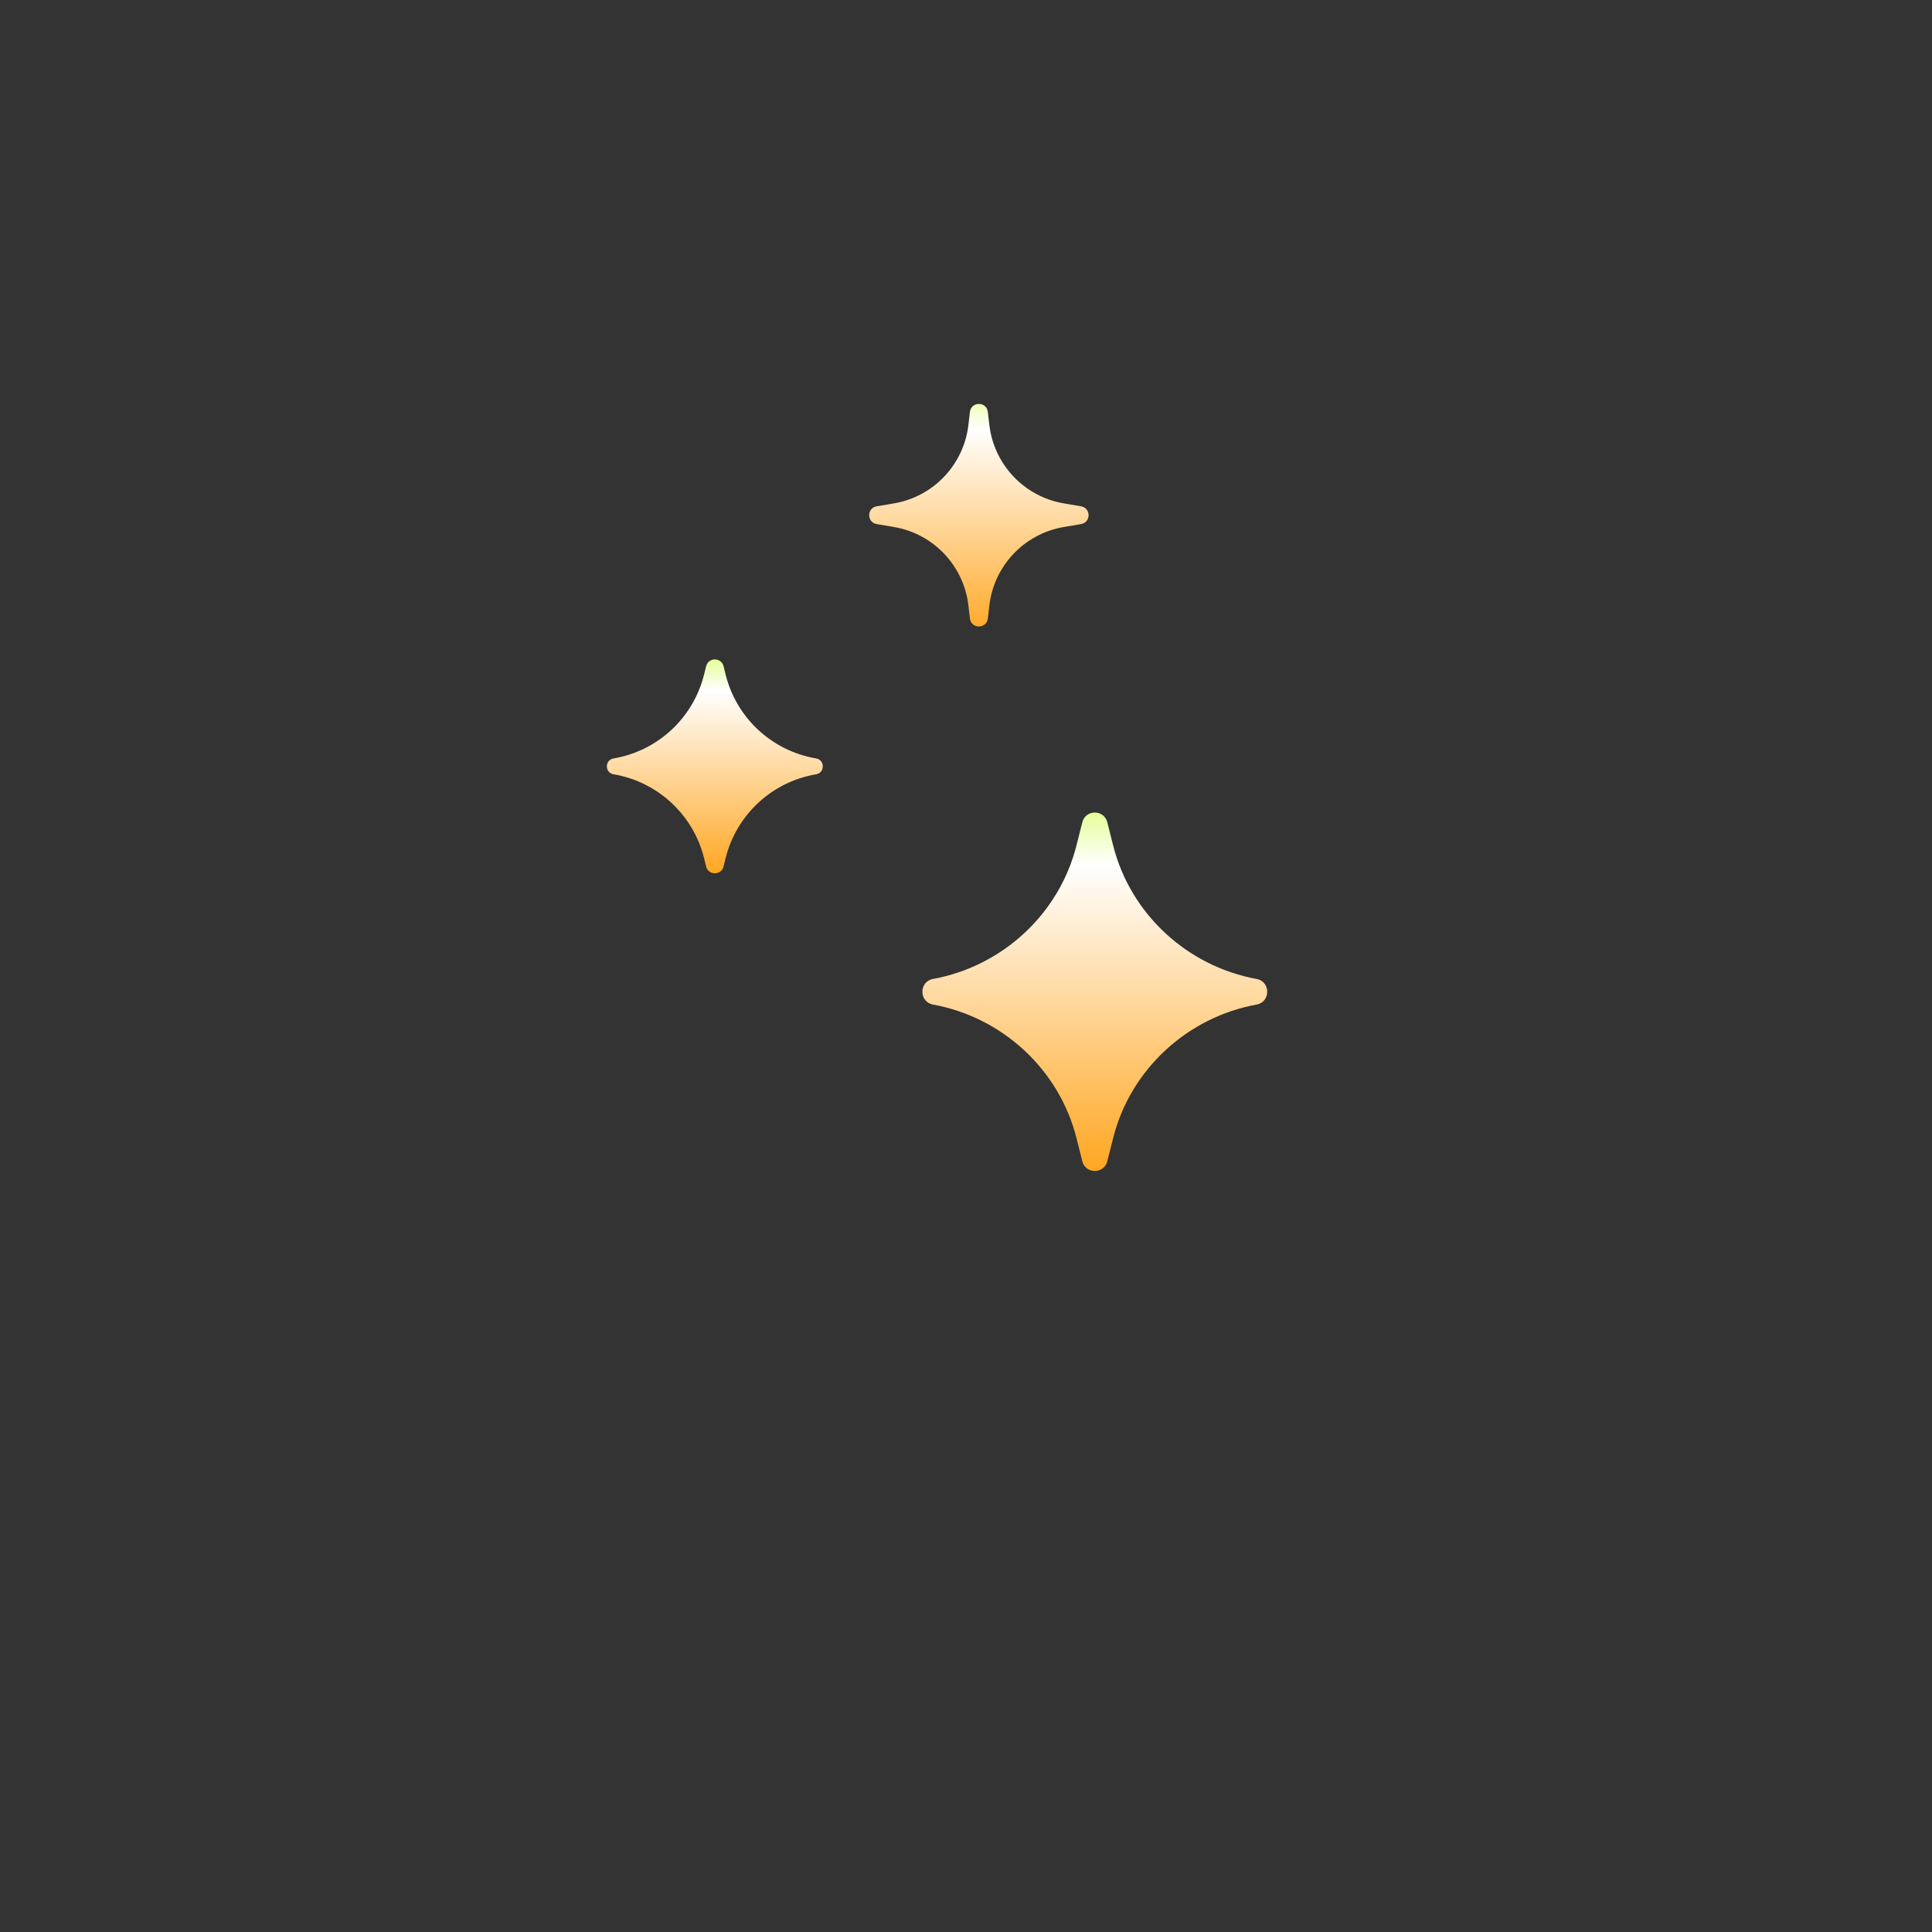 <svg width="150" height="150" viewBox="0 0 150 150" fill="none" xmlns="http://www.w3.org/2000/svg">
<rect x="0" y="0" width="150" height="150" fill="#333333" stroke="none"/>
<path d="M84.03 63.841C84.285 62.834 85.715 62.834 85.97 63.841L86.425 65.647C87.767 70.963 92.172 75.022 97.566 76.007C98.659 76.207 98.659 77.793 97.566 77.993C92.172 78.978 87.767 83.037 86.425 88.353L85.97 90.159C85.715 91.166 84.285 91.166 84.03 90.159L83.575 88.353C82.233 83.037 77.828 78.978 72.434 77.993C71.341 77.793 71.341 76.207 72.434 76.007C77.828 75.022 82.233 70.963 83.575 65.647L84.03 63.841Z" fill="url(#paint0_linear_4_237)"/>
<path d="M54.824 51.726C54.999 51.021 56.001 51.021 56.176 51.726L56.336 52.37C57.174 55.746 59.933 58.304 63.362 58.884C64.055 59.002 64.055 59.998 63.362 60.116C59.933 60.696 57.174 63.254 56.336 66.63L56.176 67.274C56.001 67.979 54.999 67.979 54.824 67.274L54.664 66.63C53.826 63.254 51.067 60.696 47.638 60.116C46.944 59.998 46.944 59.002 47.638 58.884C51.067 58.304 53.826 55.746 54.664 52.37L54.824 51.726Z" fill="url(#paint1_linear_4_237)"/>
<path d="M75.305 31.98C75.401 31.155 76.599 31.155 76.695 31.98L76.813 32.99C77.172 36.08 79.528 38.562 82.595 39.083L83.933 39.31C84.71 39.442 84.71 40.558 83.933 40.69L82.595 40.917C79.528 41.438 77.172 43.92 76.813 47.01L76.695 48.02C76.599 48.845 75.401 48.845 75.305 48.02L75.187 47.01C74.828 43.92 72.472 41.438 69.405 40.917L68.067 40.69C67.29 40.558 67.29 39.442 68.067 39.31L69.405 39.083C72.472 38.562 74.828 36.08 75.187 32.99L75.305 31.98Z" fill="url(#paint2_linear_4_237)"/>
<defs>
<linearGradient id="paint0_linear_4_237" x1="85" y1="59.452" x2="85" y2="94.548" gradientUnits="userSpaceOnUse">
<stop stop-color="#CDFF3D"/>
<stop offset="0.22" stop-color="white"/>
<stop offset="1" stop-color="#FF9900"/>
</linearGradient>
<linearGradient id="paint1_linear_4_237" x1="55.5" y1="49" x2="55.5" y2="70" gradientUnits="userSpaceOnUse">
<stop stop-color="#CDFF3D"/>
<stop offset="0.22" stop-color="white"/>
<stop offset="1" stop-color="#FF9900"/>
</linearGradient>
<linearGradient id="paint2_linear_4_237" x1="76" y1="28" x2="76" y2="52" gradientUnits="userSpaceOnUse">
<stop stop-color="#CDFF3D"/>
<stop offset="0.22" stop-color="white"/>
<stop offset="1" stop-color="#FF9900"/>
</linearGradient>
</defs>
</svg>
